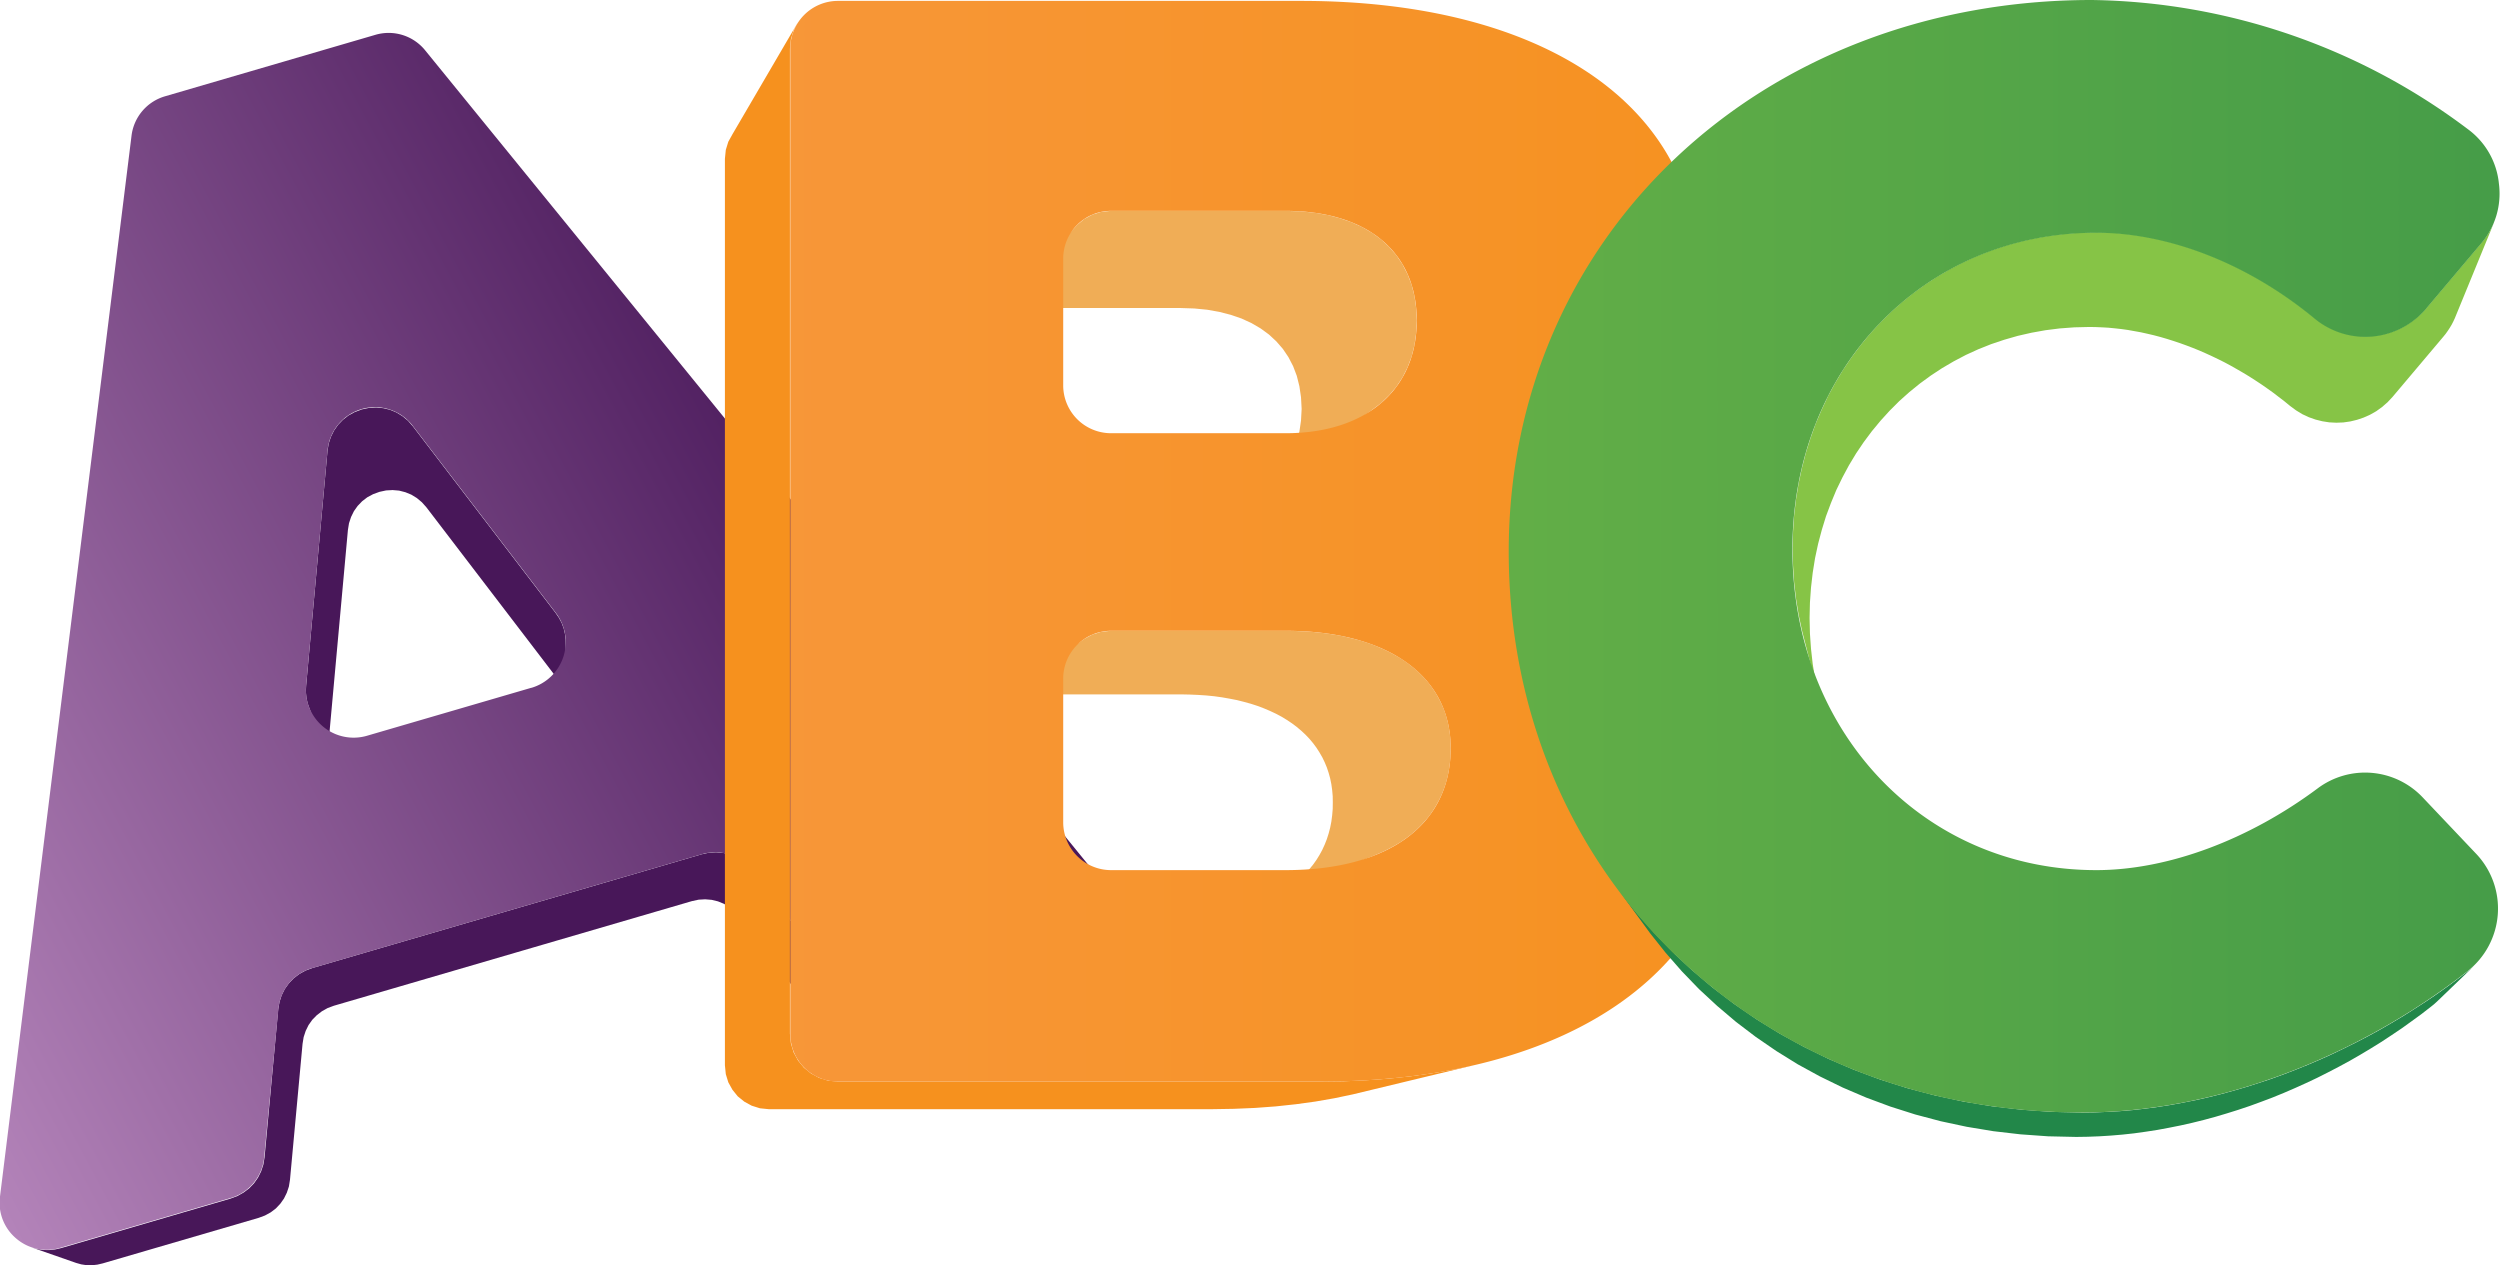 <svg xmlns="http://www.w3.org/2000/svg" xmlns:xlink="http://www.w3.org/1999/xlink" width="278.38" height="140.89" viewBox="0 0 278.38 140.89"><defs><style>.cls-1{fill:#481759;}.cls-1,.cls-2,.cls-3,.cls-4,.cls-5,.cls-6,.cls-7,.cls-8{fill-rule:evenodd;}.cls-2{fill:url(#GradientFill_2);}.cls-3{fill:#f6911e;}.cls-4{fill:#f0ad56;}.cls-5{fill:url(#GradientFill_3);}.cls-6{fill:#228749;}.cls-7{fill:#86c446;}.cls-8{fill:url(#GradientFill_4);}</style><linearGradient id="GradientFill_2" x1="-27.87" y1="74.77" x2="97.23" y2="74.77" gradientTransform="translate(-27.06 24.95) rotate(-28.14)" gradientUnits="userSpaceOnUse"><stop offset="0" stop-color="#b383b9"/><stop offset="1" stop-color="#481759"/></linearGradient><linearGradient id="GradientFill_3" x1="79.38" y1="60.27" x2="201.75" y2="60.27" gradientUnits="userSpaceOnUse"><stop offset="0" stop-color="#f7973a"/><stop offset="1" stop-color="#f6911e"/></linearGradient><linearGradient id="GradientFill_4" x1="30.08" y1="61.94" x2="415.59" y2="61.94" gradientUnits="userSpaceOnUse"><stop offset="0" stop-color="#86c446"/><stop offset="1" stop-color="#228749"/></linearGradient></defs><g id="Layer_2" data-name="Layer 2"><g id="Free_Fridge_Magnets_Vectors" data-name="Free Fridge Magnets Vectors"><polygon class="cls-1" points="3.58 138.92 8.48 140.63 9.05 140.79 9.63 140.88 10.23 140.89 10.84 140.82 11.44 140.68 28.8 135.61 29.5 135.35 30.14 135 30.72 134.56 31.21 134.04 31.62 133.46 31.94 132.81 32.17 132.12 32.29 131.37 33.69 116.23 33.81 115.49 34.04 114.79 34.36 114.14 34.77 113.56 35.27 113.05 35.84 112.61 36.48 112.25 37.18 111.99 77.05 100.34 77.8 100.18 78.53 100.14 79.25 100.2 79.95 100.37 80.61 100.64 81.23 101.02 81.8 101.49 82.3 102.06 91.49 114.04 91.99 114.61 92.56 115.08 93.18 115.45 93.84 115.73 94.54 115.9 95.26 115.96 96 115.92 96.74 115.76 115.19 110.37 115.78 110.16 116.32 109.89 116.81 109.56 117.25 109.17 121.81 104.73 121.33 105.15 120.79 105.51 120.21 105.8 119.57 106.03 99.51 111.89 98.7 112.06 97.91 112.11 97.12 112.04 96.36 111.86 95.64 111.56 94.97 111.15 94.36 110.64 93.81 110.02 83.82 96.99 83.27 96.38 82.66 95.86 81.98 95.46 81.26 95.16 80.51 94.97 79.72 94.91 78.92 94.95 78.12 95.13 34.78 107.79 34.01 108.08 33.32 108.46 32.7 108.94 32.16 109.5 31.71 110.13 31.36 110.83 31.12 111.59 30.98 112.4 29.46 128.86 29.33 129.67 29.08 130.43 28.73 131.13 28.29 131.76 27.75 132.32 27.13 132.79 26.43 133.18 25.66 133.47 6.8 138.98 6.14 139.13 5.48 139.2 4.83 139.19 4.2 139.09 3.58 138.92"/><polygon class="cls-1" points="34.46 78.89 36.89 85.4 36.7 84.85 36.58 84.28 36.52 83.68 36.55 83.07 38.74 59.02 38.86 58.27 39.09 57.57 39.41 56.92 39.82 56.34 40.32 55.82 40.89 55.38 41.54 55.03 42.25 54.77 42.99 54.61 43.72 54.57 44.44 54.63 45.14 54.81 45.8 55.08 46.42 55.46 46.98 55.93 47.48 56.49 62.11 75.63 62.45 76.14 62.73 76.67 62.93 77.21 63.06 77.78 63.13 78.35 62.98 71.23 62.91 70.6 62.77 69.99 62.55 69.39 62.25 68.82 61.88 68.27 45.97 47.47 45.43 46.85 44.81 46.34 44.14 45.93 43.42 45.63 42.67 45.45 41.89 45.38 41.09 45.42 40.28 45.59 39.51 45.88 38.81 46.26 38.19 46.74 37.65 47.3 37.2 47.94 36.85 48.64 36.6 49.4 36.47 50.21 34.09 76.35 34.06 77.02 34.12 77.67 34.25 78.29 34.46 78.89"/><path class="cls-2" d="M83.82,97l10,13a5.22,5.22,0,0,0,5.7,1.87L119.57,106a5.31,5.31,0,0,0,2.63-8.45L47.37,5.64a5.23,5.23,0,0,0-5.61-1.75L18.42,10.71a5.23,5.23,0,0,0-3.78,4.45L0,133.23a5.2,5.2,0,0,0,1.83,4.7,5.2,5.2,0,0,0,4.93,1l18.86-5.51a5.22,5.22,0,0,0,3.8-4.61L31,112.4a5.23,5.23,0,0,1,3.8-4.61L78.12,95.13A5.22,5.22,0,0,1,83.82,97ZM59.15,76.59,40.86,81.93a5.31,5.31,0,0,1-6.77-5.58l2.38-26.14A5.3,5.3,0,0,1,46,47.47l15.91,20.8a5.32,5.32,0,0,1-2.73,8.32Z"/><polygon class="cls-3" points="88.87 2.44 81.56 14.95 81.1 15.78 80.82 16.69 80.72 17.68 80.72 118.62 80.82 119.61 81.1 120.52 81.56 121.35 82.15 122.08 82.88 122.67 83.7 123.12 84.62 123.41 85.6 123.51 134.97 123.51 137.39 123.47 139.75 123.37 142.05 123.2 144.29 122.96 146.47 122.66 148.59 122.29 150.64 121.86 163.96 118.65 161.73 119.12 159.43 119.52 157.06 119.85 154.63 120.11 152.12 120.29 149.56 120.41 146.93 120.44 93.27 120.44 92.2 120.33 91.21 120.02 90.31 119.53 89.52 118.89 88.87 118.1 88.38 117.2 88.07 116.2 87.96 115.13 87.96 5.41 88.07 4.34 88.38 3.34 88.87 2.44"/><polygon class="cls-4" points="119.95 25.04 110.15 35.73 110.87 35.14 111.7 34.69 112.62 34.4 113.6 34.3 131.49 34.3 133 34.35 134.43 34.49 135.78 34.73 137.06 35.06 138.25 35.47 139.36 35.98 140.37 36.57 141.3 37.25 142.12 38.01 142.85 38.85 143.47 39.77 143.99 40.77 144.4 41.85 144.69 43.01 144.87 44.23 144.94 45.53 144.87 46.83 144.69 48.07 144.4 49.24 143.99 50.34 143.47 51.36 142.85 52.31 142.12 53.18 141.3 53.97 140.37 54.68 152.8 45.63 153.81 44.86 154.7 44 155.49 43.06 156.17 42.02 156.73 40.91 157.18 39.72 157.5 38.45 157.69 37.1 157.76 35.69 157.69 34.27 157.5 32.94 157.18 31.69 156.73 30.52 156.17 29.43 155.49 28.42 154.7 27.51 153.81 26.68 152.8 25.94 151.7 25.3 150.5 24.75 149.2 24.3 147.82 23.94 146.34 23.68 144.78 23.53 143.15 23.48 123.7 23.48 122.63 23.59 121.64 23.9 120.73 24.39 119.95 25.04"/><polygon class="cls-4" points="120.73 71.15 110.87 78.16 111.7 77.71 112.62 77.42 113.6 77.32 131.49 77.32 132.46 77.34 133.4 77.38 134.32 77.44 135.22 77.53 136.08 77.65 136.93 77.8 137.75 77.96 138.54 78.16 139.3 78.37 140.04 78.61 140.75 78.88 141.43 79.17 142.09 79.48 142.71 79.81 143.3 80.17 143.87 80.55 144.4 80.95 144.9 81.37 145.37 81.81 145.81 82.27 146.22 82.76 146.59 83.26 146.93 83.79 147.24 84.33 147.51 84.89 147.75 85.47 147.95 86.07 148.12 86.69 148.25 87.33 148.34 87.98 148.4 88.66 148.41 89.34 148.4 90.08 148.34 90.79 148.25 91.48 148.12 92.15 147.95 92.8 147.75 93.43 147.51 94.04 147.24 94.63 146.93 95.2 146.59 95.75 146.22 96.27 145.81 96.77 145.37 97.25 144.9 97.71 144.4 98.14 143.87 98.56 143.3 98.95 142.71 99.31 142.09 99.65 141.43 99.97 140.75 100.27 153.21 95.18 153.95 94.86 154.66 94.51 155.34 94.14 155.99 93.75 156.6 93.32 157.18 92.88 157.73 92.4 158.24 91.9 158.71 91.38 159.16 90.84 159.56 90.27 159.93 89.67 160.26 89.06 160.56 88.42 160.82 87.75 161.04 87.07 161.22 86.36 161.36 85.63 161.46 84.88 161.52 84.1 161.54 83.31 161.52 82.56 161.46 81.83 161.36 81.12 161.22 80.43 161.04 79.75 160.82 79.1 160.56 78.47 160.26 77.86 159.93 77.27 159.56 76.7 159.16 76.15 158.71 75.62 158.24 75.12 157.73 74.64 157.18 74.18 156.6 73.74 155.99 73.33 155.34 72.95 154.66 72.58 153.95 72.25 153.21 71.93 152.44 71.64 151.64 71.38 150.81 71.15 149.95 70.94 149.06 70.75 148.14 70.6 147.19 70.47 146.22 70.37 145.22 70.3 144.2 70.26 143.15 70.24 123.7 70.24 122.63 70.35 121.64 70.66 120.73 71.15"/><path class="cls-5" d="M88,5.41V115.13a5.31,5.31,0,0,0,5.31,5.31h53.66c28.37,0,46.25-12.89,46.25-33.35,0-11.63-5.32-21.17-14.27-26.5a5.31,5.31,0,0,1-.46-8.81,26.36,26.36,0,0,0,10.6-21.6C189.05,11.79,171.86.1,144.87.1H93.27A5.31,5.31,0,0,0,88,5.41ZM123.7,23.48h19.45c8.94,0,14.61,4.47,14.61,12.21s-5.67,12.55-14.61,12.55H123.7a5.33,5.33,0,0,1-5.31-5.31V28.79a5.32,5.32,0,0,1,5.31-5.31Zm0,46.76h19.45c11.34,0,18.39,5,18.39,13.07,0,8.59-7,13.58-18.39,13.58H123.7a5.33,5.33,0,0,1-5.31-5.31v-16A5.33,5.33,0,0,1,123.7,70.24Z"/><polygon class="cls-6" points="180.33 99.25 183.76 103.94 185.47 106.09 187.28 108.16 189.19 110.14 191.21 112.01 193.31 113.79 195.52 115.47 197.81 117.04 200.18 118.51 202.65 119.86 205.19 121.1 207.81 122.22 210.5 123.22 213.27 124.1 216.1 124.85 219 125.47 221.96 125.96 224.98 126.31 228.06 126.53 231.19 126.6 232.47 126.58 233.76 126.53 235.04 126.45 236.34 126.34 237.63 126.2 238.92 126.02 240.22 125.82 241.51 125.58 242.81 125.32 244.1 125.03 245.39 124.71 246.68 124.36 247.96 123.98 249.24 123.58 250.52 123.15 251.78 122.69 253.05 122.21 254.3 121.7 255.55 121.16 256.79 120.6 258.02 120.02 259.23 119.41 260.44 118.78 261.64 118.13 262.82 117.45 263.99 116.75 265.15 116.03 266.29 115.28 267.42 114.52 268.52 113.73 269.62 112.93 270.69 112.1 271.04 111.82 271.36 111.53 275.54 107.51 275.19 107.83 274.82 108.13 273.65 109.03 272.47 109.9 271.26 110.76 270.03 111.59 268.79 112.39 267.54 113.18 266.26 113.94 264.98 114.68 263.68 115.39 262.37 116.07 261.04 116.73 259.71 117.37 258.36 117.98 257 118.56 255.64 119.11 254.27 119.64 252.89 120.14 251.5 120.6 250.11 121.04 248.72 121.45 247.32 121.83 245.92 122.18 244.51 122.5 243.1 122.78 241.7 123.04 240.29 123.26 238.88 123.45 237.48 123.61 236.07 123.73 234.68 123.81 233.28 123.87 231.89 123.89 228.48 123.81 225.14 123.57 221.85 123.19 218.63 122.66 215.48 121.98 212.4 121.17 209.4 120.22 206.47 119.13 203.62 117.91 200.86 116.56 198.18 115.09 195.6 113.5 193.11 111.79 190.71 109.97 188.42 108.03 186.23 105.99 184.15 103.85 182.18 101.6 180.33 99.25"/><polygon class="cls-7" points="201.09 71.91 202.86 78.78 202.45 77.2 202.11 75.59 201.85 73.94 201.66 72.26 201.54 70.55 201.5 68.81 201.54 67.1 201.66 65.42 201.85 63.77 202.11 62.15 202.45 60.56 202.86 59.01 203.33 57.48 203.88 56.01 204.48 54.56 205.16 53.16 205.89 51.8 206.68 50.49 207.53 49.23 208.44 48.01 209.41 46.84 210.42 45.73 211.49 44.66 212.61 43.66 213.78 42.71 215 41.82 216.26 40.99 217.56 40.23 218.91 39.52 220.29 38.89 221.72 38.32 223.18 37.83 224.68 37.4 226.21 37.05 227.77 36.77 229.36 36.57 230.98 36.45 232.63 36.41 233.34 36.42 234.06 36.45 234.77 36.49 235.49 36.56 236.21 36.64 236.93 36.74 237.66 36.87 238.38 37 239.1 37.16 239.83 37.33 240.55 37.52 241.27 37.73 242 37.96 242.72 38.2 243.44 38.46 244.15 38.73 244.87 39.02 245.58 39.33 246.28 39.65 246.99 39.99 247.69 40.34 248.38 40.71 249.07 41.1 249.76 41.5 250.44 41.91 251.11 42.34 251.78 42.78 252.44 43.24 253.1 43.71 253.74 44.2 254.38 44.69 255.01 45.21 255.68 45.7 256.37 46.12 257.1 46.46 257.84 46.72 258.6 46.91 259.37 47.03 260.15 47.07 260.93 47.04 261.7 46.93 262.45 46.75 263.19 46.5 263.91 46.18 264.6 45.79 265.25 45.32 265.86 44.79 266.42 44.19 272.04 37.53 272.31 37.2 272.56 36.85 272.79 36.5 273 36.15 273.19 35.78 273.36 35.41 277.72 24.77 277.53 25.18 277.33 25.57 277.1 25.96 276.85 26.34 276.58 26.71 276.29 27.07 270.18 34.31 269.57 34.96 268.9 35.54 268.19 36.05 267.45 36.48 266.67 36.83 265.87 37.1 265.04 37.29 264.21 37.41 263.36 37.44 262.52 37.4 261.68 37.27 260.85 37.06 260.04 36.78 259.25 36.41 258.5 35.95 257.78 35.42 257.09 34.86 256.4 34.32 255.69 33.79 254.98 33.28 254.26 32.78 253.54 32.3 252.81 31.84 252.07 31.39 251.32 30.95 250.57 30.53 249.81 30.13 249.06 29.75 248.29 29.38 247.52 29.03 246.75 28.7 245.97 28.38 245.19 28.08 244.41 27.8 243.63 27.54 242.85 27.29 242.06 27.07 241.27 26.86 240.49 26.67 239.7 26.5 238.91 26.35 238.13 26.22 237.34 26.11 236.56 26.02 235.78 25.95 235 25.89 234.22 25.86 233.45 25.85 231.66 25.9 229.9 26.03 228.16 26.25 226.47 26.55 224.8 26.93 223.18 27.39 221.59 27.93 220.04 28.55 218.53 29.24 217.07 30 215.65 30.84 214.28 31.74 212.96 32.7 211.69 33.73 210.47 34.83 209.31 35.98 208.21 37.19 207.16 38.46 206.17 39.79 205.24 41.16 204.38 42.59 203.58 44.06 202.86 45.59 202.19 47.15 201.61 48.76 201.09 50.41 200.65 52.1 200.28 53.83 199.99 55.6 199.78 57.39 199.66 59.22 199.62 61.08 199.66 62.96 199.78 64.82 199.99 66.65 200.28 68.44 200.65 70.19 201.09 71.91"/><path class="cls-8" d="M232.93,0C196,0,168,26.37,168,61.42c0,35.57,27.24,62.46,63.85,62.46,14.8,0,30.56-6.07,42.93-15.75a8.86,8.86,0,0,0,1-13l-6-6.33a8.82,8.82,0,0,0-11.72-1c-7.61,5.67-16.6,9.09-24.64,9.09-19.26,0-33.83-15.44-33.83-35.74,0-20,14.57-35.23,33.83-35.23,8.22,0,17.06,3.55,24.33,9.57a8.87,8.87,0,0,0,12.4-1.11l6.11-7.24a8.55,8.55,0,0,0,2-6.68,8.55,8.55,0,0,0-3.45-6.07A71.14,71.14,0,0,0,232.93,0Z"/></g></g></svg>